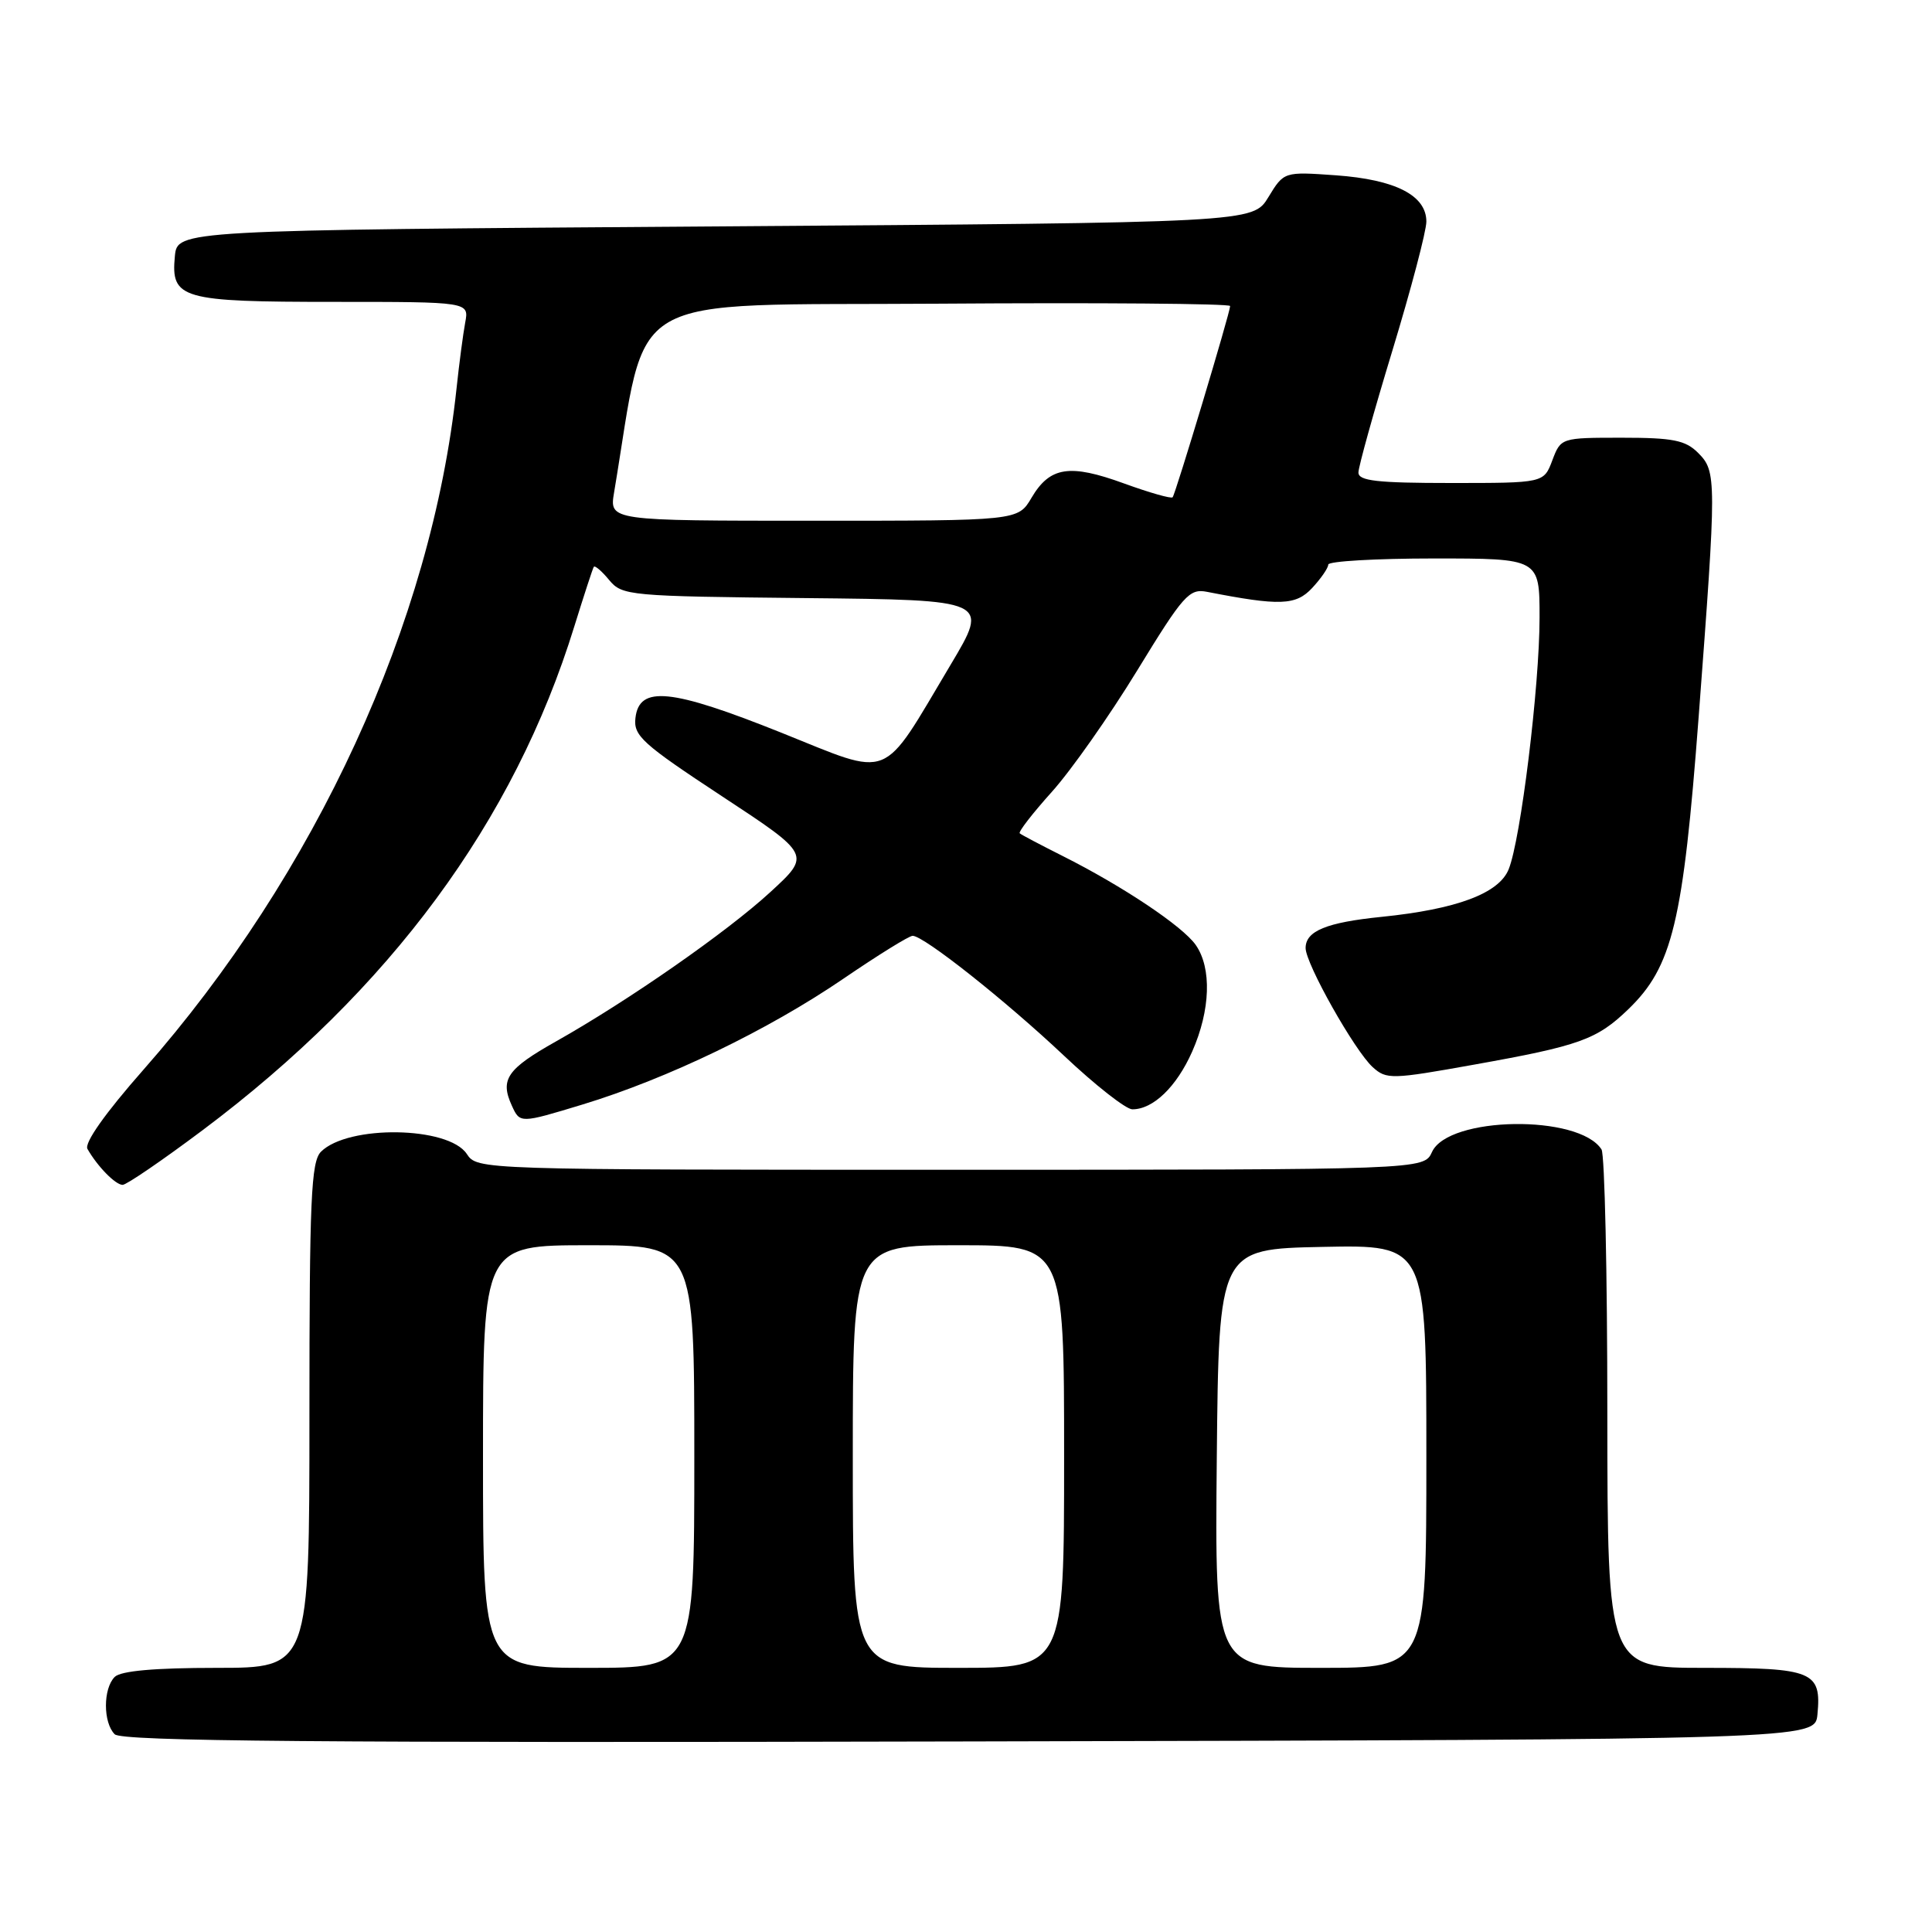 <?xml version="1.0" encoding="UTF-8" standalone="no"?>
<!DOCTYPE svg PUBLIC "-//W3C//DTD SVG 1.1//EN" "http://www.w3.org/Graphics/SVG/1.1/DTD/svg11.dtd" >
<svg xmlns="http://www.w3.org/2000/svg" xmlns:xlink="http://www.w3.org/1999/xlink" version="1.1" viewBox="0 0 256 256">
 <g >
 <path fill="currentColor"
d=" M 240.82 227.18 C 241.37 221.47 240.23 221.00 225.88 221.00 C 213.00 221.00 213.00 221.00 212.98 187.25 C 212.98 168.69 212.63 152.97 212.21 152.31 C 209.24 147.64 191.92 147.89 189.75 152.64 C 188.68 155.00 188.68 155.00 125.96 155.00 C 63.39 155.00 63.24 155.00 61.85 152.90 C 59.41 149.23 46.12 149.03 42.53 152.61 C 41.22 153.93 41.00 158.88 41.00 187.57 C 41.00 221.00 41.00 221.00 28.70 221.00 C 20.47 221.00 16.00 221.40 15.20 222.20 C 13.65 223.75 13.65 228.25 15.20 229.80 C 16.13 230.73 42.14 230.95 128.45 230.75 C 240.50 230.50 240.50 230.50 240.82 227.18 Z  M 26.84 149.76 C 51.69 131.14 68.12 108.86 76.10 83.00 C 77.38 78.88 78.54 75.32 78.68 75.11 C 78.83 74.89 79.75 75.68 80.72 76.86 C 82.44 78.93 83.33 79.01 106.79 79.25 C 131.08 79.50 131.08 79.50 125.97 88.07 C 116.62 103.75 118.39 103.04 103.49 97.07 C 88.90 91.23 84.70 90.81 84.20 95.13 C 83.92 97.49 85.11 98.56 95.67 105.51 C 107.46 113.26 107.46 113.26 102.07 118.21 C 96.34 123.48 83.28 132.58 73.66 138.00 C 67.18 141.65 66.23 143.03 67.82 146.50 C 68.90 148.87 68.90 148.87 77.20 146.35 C 88.45 142.93 101.79 136.49 111.79 129.66 C 116.35 126.55 120.46 124.00 120.93 124.00 C 122.41 124.00 133.23 132.57 141.00 139.90 C 145.12 143.79 149.19 146.98 150.03 146.99 C 152.79 147.01 155.90 144.01 157.97 139.34 C 160.40 133.85 160.58 128.27 158.44 125.21 C 156.69 122.72 148.78 117.43 140.78 113.41 C 137.88 111.95 135.33 110.61 135.12 110.42 C 134.91 110.23 136.83 107.76 139.37 104.93 C 141.92 102.10 147.00 94.87 150.68 88.85 C 156.80 78.84 157.58 77.96 159.93 78.42 C 169.59 80.31 171.71 80.23 173.87 77.91 C 175.04 76.65 176.00 75.26 176.00 74.81 C 176.00 74.37 182.30 74.00 190.00 74.00 C 204.00 74.00 204.00 74.00 204.00 81.81 C 204.00 90.94 201.50 111.29 199.90 115.20 C 198.60 118.39 193.01 120.48 183.05 121.49 C 175.76 122.23 173.00 123.36 173.00 125.62 C 173.00 127.70 179.51 139.25 181.90 141.41 C 183.71 143.05 184.41 143.03 195.32 141.07 C 209.32 138.57 211.59 137.75 215.75 133.74 C 221.61 128.09 223.02 122.22 225.08 95.00 C 227.47 63.38 227.47 62.47 225.00 60.00 C 223.33 58.33 221.67 58.00 214.91 58.00 C 206.85 58.00 206.82 58.01 205.69 61.00 C 204.56 64.00 204.56 64.00 192.28 64.00 C 182.46 64.00 180.00 63.72 180.00 62.61 C 180.00 61.85 182.03 54.57 184.50 46.45 C 186.97 38.32 189.00 30.63 189.00 29.36 C 189.00 25.89 184.91 23.80 177.03 23.23 C 170.13 22.74 170.13 22.74 168.07 26.12 C 166.02 29.50 166.02 29.50 94.76 30.00 C 23.50 30.50 23.50 30.50 23.17 33.96 C 22.63 39.61 24.00 40.00 44.27 40.00 C 62.16 40.00 62.16 40.00 61.64 42.75 C 61.36 44.26 60.84 48.20 60.49 51.50 C 57.18 82.49 41.89 115.76 19.01 141.74 C 13.93 147.51 11.14 151.46 11.59 152.24 C 12.90 154.55 15.30 157.00 16.25 157.00 C 16.76 157.00 21.53 153.74 26.84 149.76 Z  M 64.00 193.00 C 64.00 165.00 64.00 165.00 78.00 165.00 C 92.00 165.00 92.00 165.00 92.00 193.00 C 92.00 221.00 92.00 221.00 78.00 221.00 C 64.00 221.00 64.00 221.00 64.00 193.00 Z  M 113.00 193.00 C 113.00 165.00 113.00 165.00 127.00 165.00 C 141.00 165.00 141.00 165.00 141.00 193.00 C 141.00 221.00 141.00 221.00 127.00 221.00 C 113.00 221.00 113.00 221.00 113.00 193.00 Z  M 161.23 193.25 C 161.50 165.50 161.50 165.50 175.25 165.22 C 189.00 164.94 189.00 164.94 189.00 192.97 C 189.00 221.00 189.00 221.00 174.98 221.00 C 160.97 221.00 160.97 221.00 161.23 193.25 Z  M 81.37 65.25 C 85.93 38.12 81.80 40.53 124.33 40.24 C 145.60 40.09 163.00 40.23 163.00 40.55 C 163.00 41.39 155.77 65.43 155.38 65.89 C 155.20 66.11 152.30 65.28 148.94 64.06 C 141.73 61.43 139.12 61.83 136.68 65.96 C 134.89 69.00 134.89 69.00 107.82 69.00 C 80.74 69.00 80.74 69.00 81.37 65.25 Z "/>
</g>
</svg>